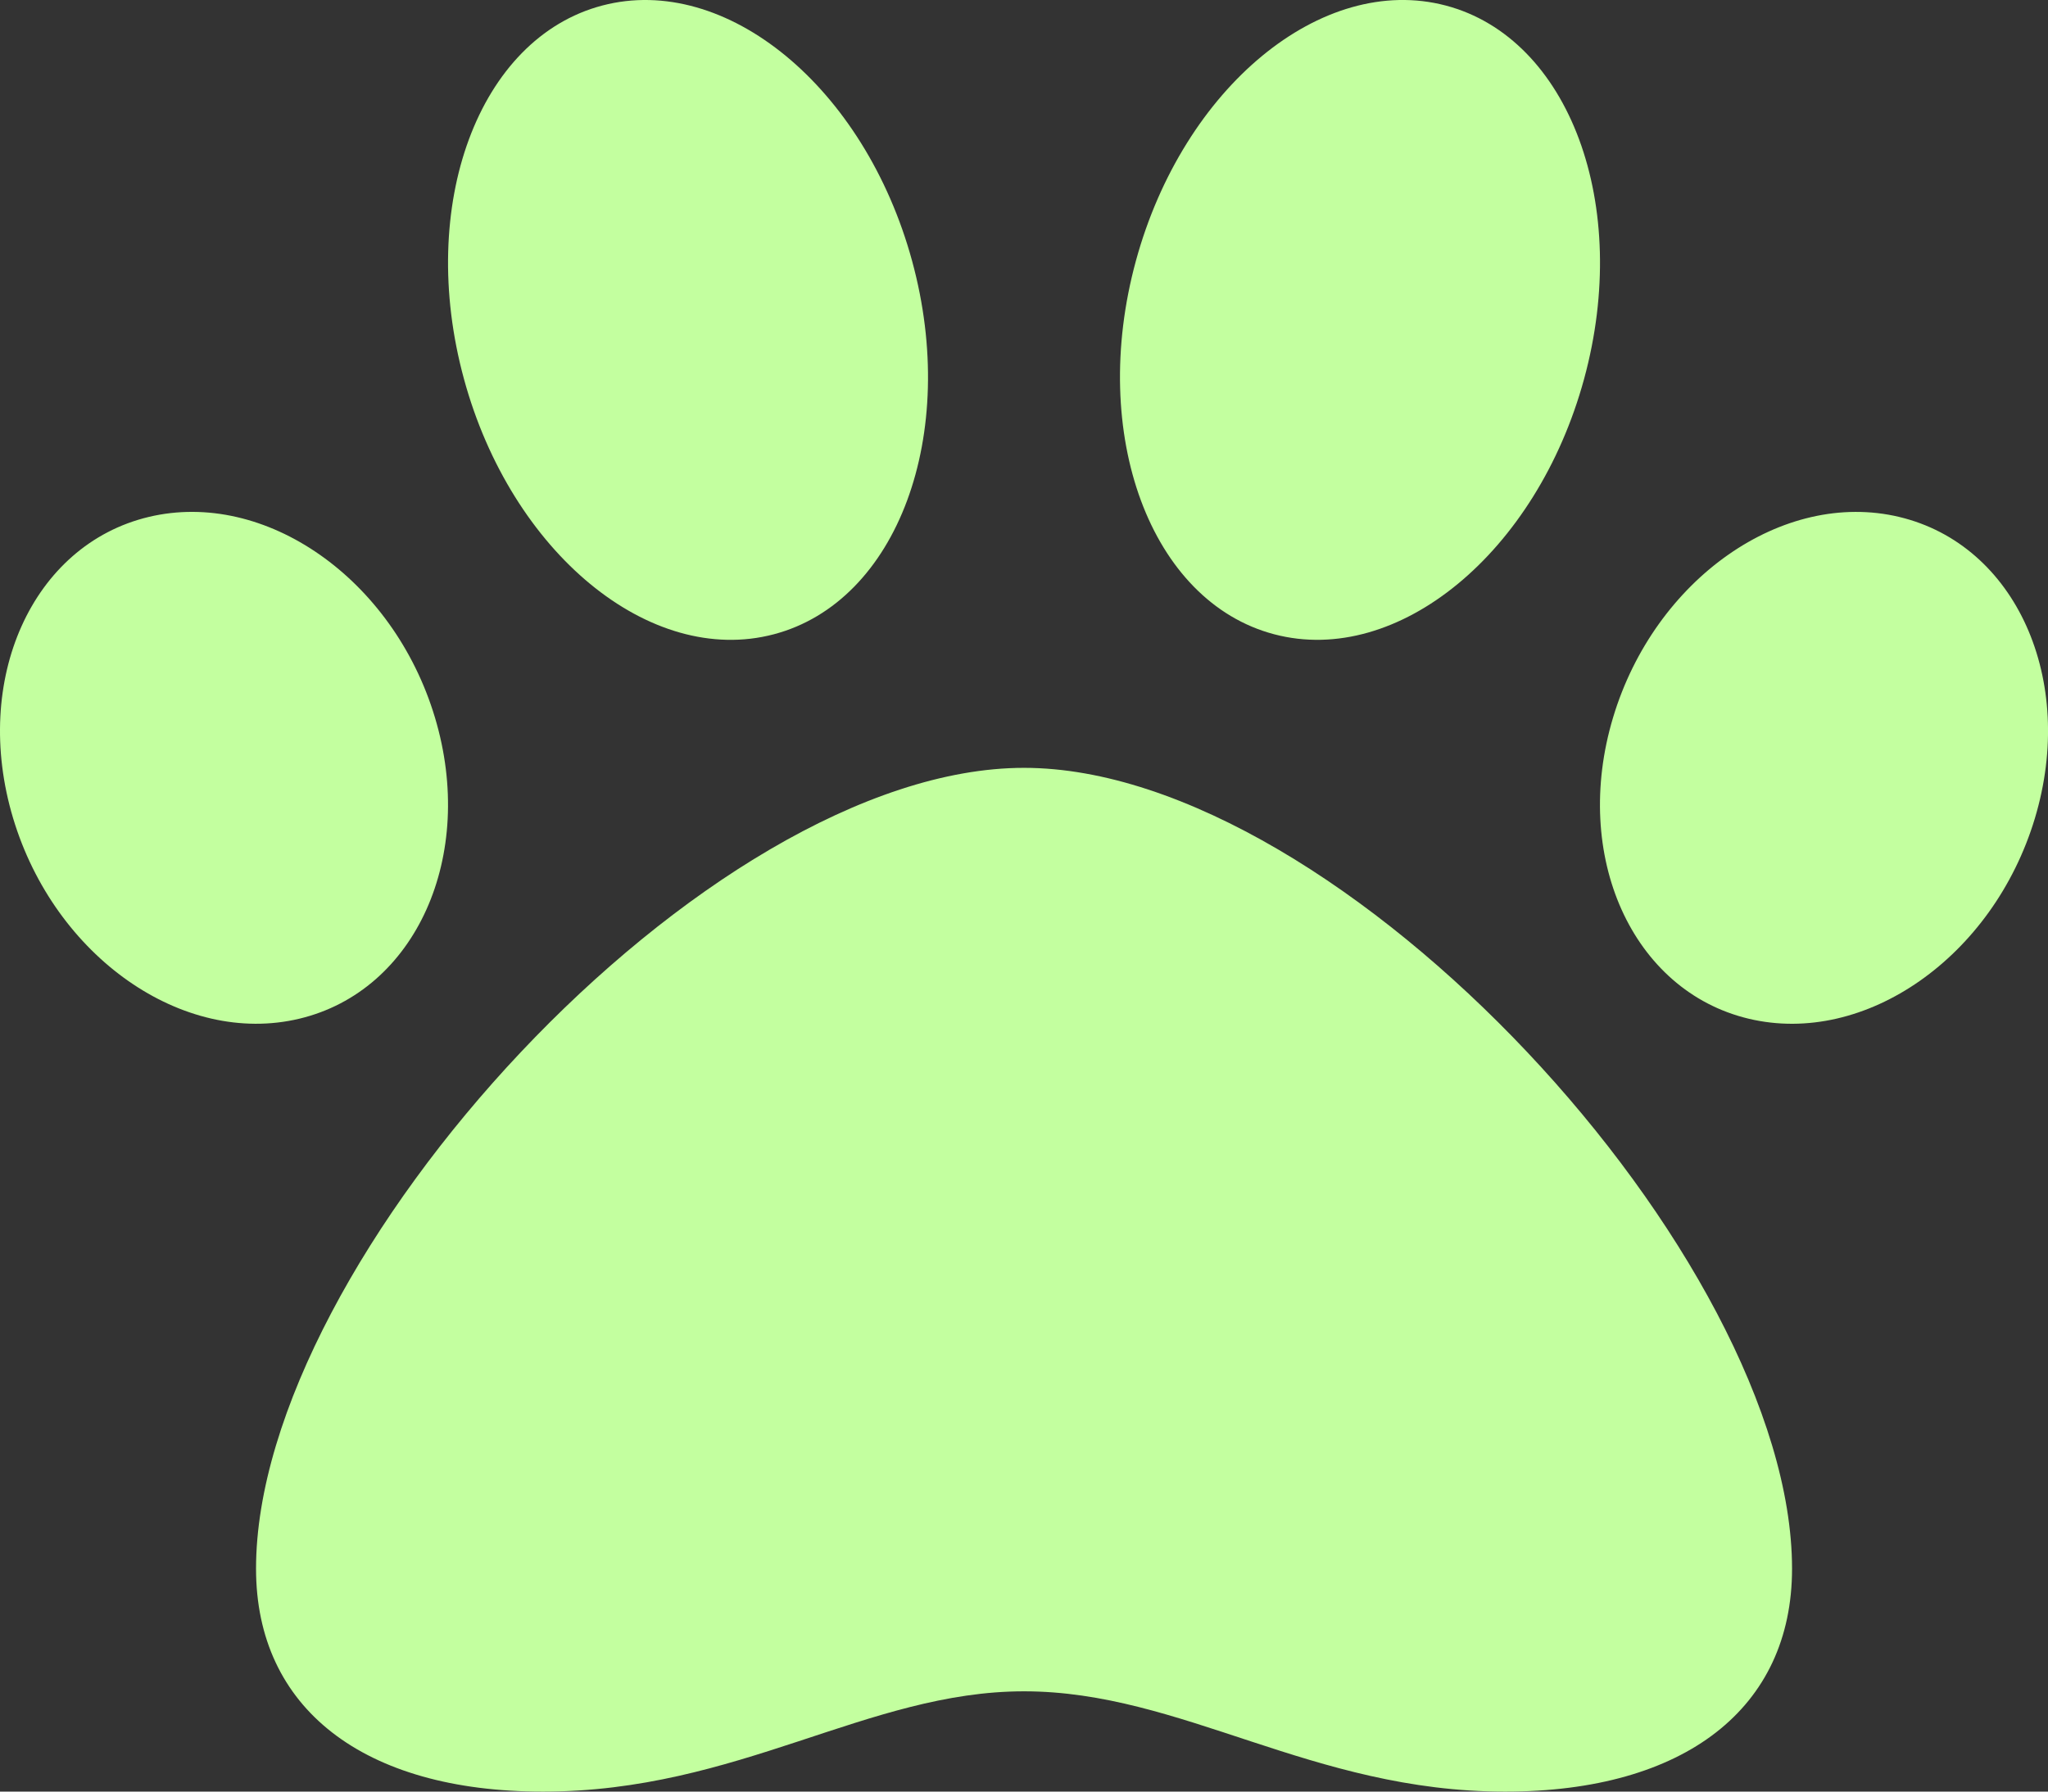 <svg xmlns="http://www.w3.org/2000/svg" width="125.087" height="109.452" viewBox="0 0 125.087 109.452">
  <rect x="0" y="0" width="125.087" height="109.452" fill="#333333" stroke="none"/>
  <path id="Icon_awesome-paw" data-name="Icon awesome-paw" d="M62.544,49.159c-19.4,0-46.907,29.991-46.907,48.923,0,8.526,6.55,13.62,17.527,13.62,11.932,0,19.811-6.127,29.381-6.127,9.653,0,17.554,6.127,29.381,6.127,10.977,0,17.527-5.094,17.527-13.62C109.452,79.15,81.945,49.159,62.544,49.159ZM26.563,46.078C24.022,37.612,16.194,32.13,9.08,33.831S-1.741,43.772.8,52.237,11.169,66.184,18.283,64.484s10.82-9.941,8.28-18.406ZM47.26,41c7.559-1.989,11.341-12.2,8.448-22.809S44.343.6,36.784,2.588,25.444,14.789,28.336,25.4,39.7,42.992,47.26,41Zm68.746-7.168c-7.114-1.7-14.939,3.782-17.483,12.247s1.165,16.706,8.28,18.406,14.939-3.782,17.483-12.247S123.121,35.533,116.007,33.833ZM77.828,41c7.559,1.989,16.032-5,18.924-15.6S95.863,4.579,88.3,2.588s-16.032,5-18.924,15.6S70.269,39.012,77.828,41Z" transform="translate(0.001 -2.25)" fill="#c3ff9f"/>
</svg>
